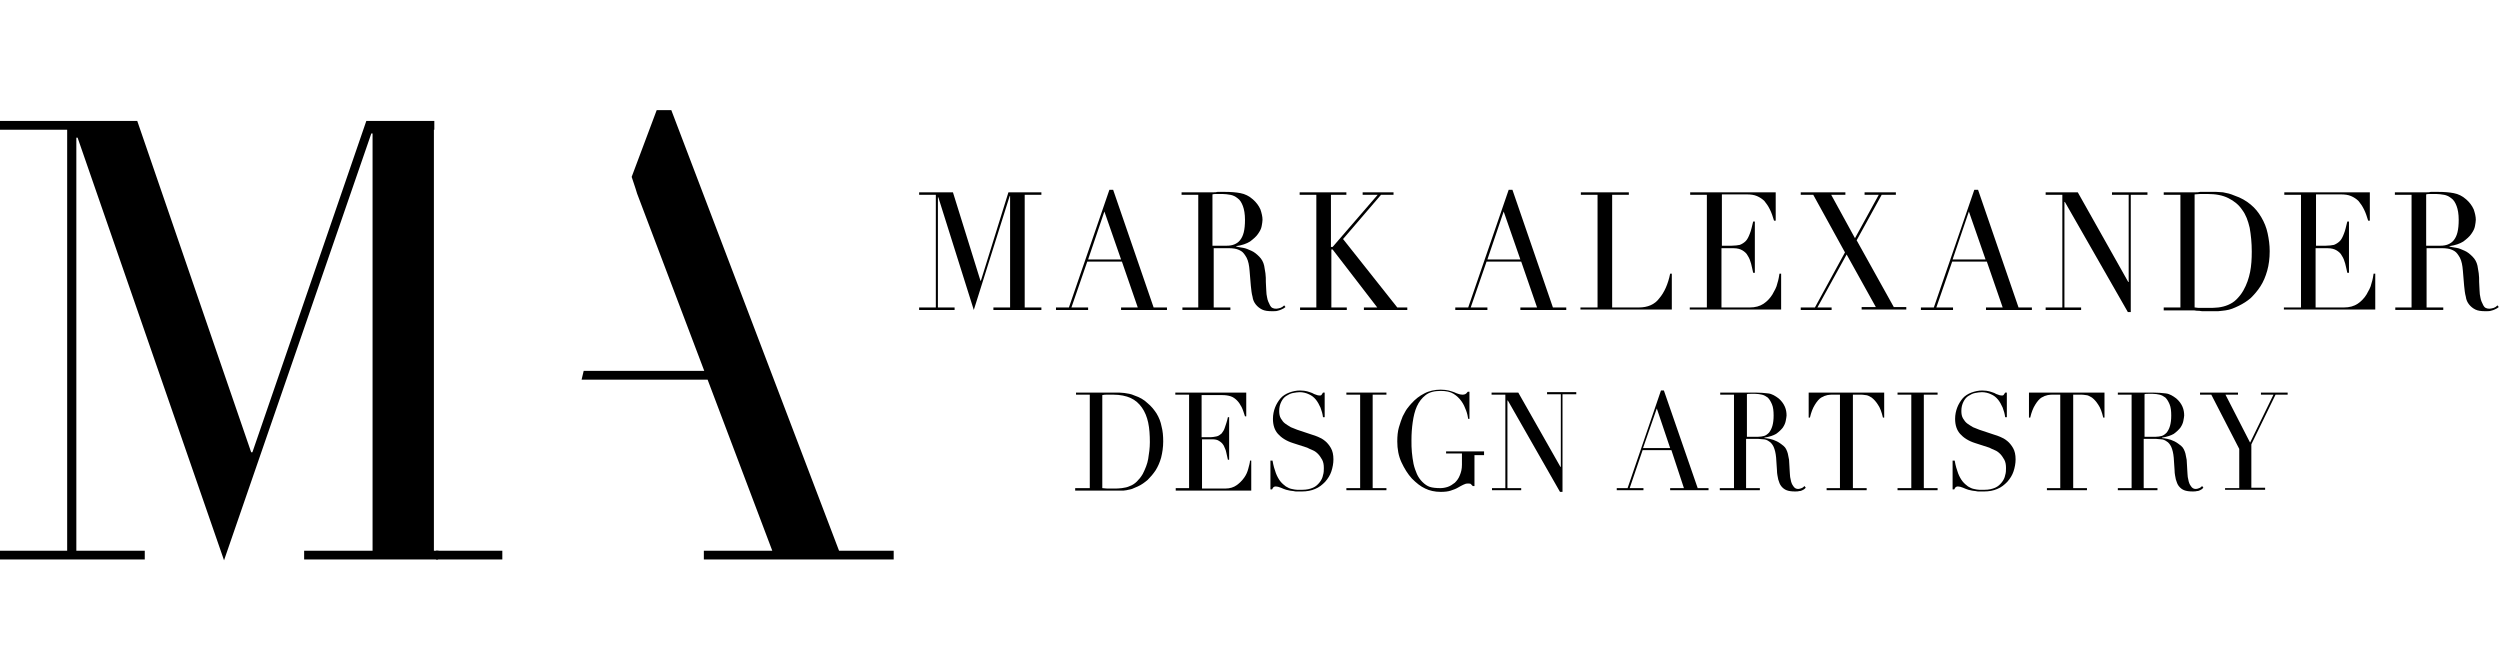 <!-- Generated by IcoMoon.io -->
<svg version="1.1" xmlns="http://www.w3.org/2000/svg" width="3840" height="1024" viewBox="0 0 3840 1024">
<title></title>
<g id="icomoon-ignore">
</g>
<path fill="#000" d="M673.525 845.889h-3.845v13.458h3.204c0-3.845 0.641-8.331 0.641-13.458z"></path>
<path fill="#000" d="M1288.752 845.889l-257.626-676.749h-22.43l-38.452 102.538c5.127 14.74 8.331 25.634 8.331 25.634v0l103.179 272.366h-185.209l-3.204 13.458h193.54l99.333 262.753h-105.101v13.458h291.592v-13.458h-83.953z"></path>
<path fill="#000" d="M666.476 199.26h0.641v-13.458h-104.46l-174.955 508.844h-1.923l-174.955-508.844h-212.766v13.458h105.101v646.629h-105.101v13.458h224.301v-13.458h-105.101v-634.453h1.923l224.942 649.192 226.224-655.601h1.923v640.861h-105.101v13.458h304.409v-13.458h-105.101z"></path>
<path fill="#000" d="M1411.797 472.267h25.634v-173.033h-25.634v-3.845h51.91l42.297 135.863h0.641l42.297-135.863h50.628v3.845h-25.634v173.033h25.634v3.845h-73.699v-3.845h25.634v-171.11h-0.641l-55.114 174.955-54.473-173.033h-0.641v169.187h25.634v3.845h-54.473v-3.845z"></path>
<path fill="#000" d="M1621.359 472.267h20.508l62.164-180.723h5.768l62.164 180.723h20.508v3.845h-70.495v-3.845h25.634l-24.353-70.495h-53.191l-24.353 70.495h25.634v3.845h-49.346v-3.845zM1696.339 324.869l-24.994 73.699h50.628l-25.634-73.699z"></path>
<path fill="#000" d="M1814.899 472.267h25.634v-173.033h-25.634v-3.845h43.579c1.923 0 3.845 0 5.768 0s3.845 0 5.768-0.641c1.923 0 3.845 0 5.768 0s3.845 0 5.768 0c8.972 0 17.303 0.641 23.712 1.923 7.049 1.282 13.458 4.486 19.226 9.613 5.127 4.486 8.972 9.613 11.536 15.381 1.923 5.768 3.204 10.895 3.204 16.022 0 2.563-0.641 5.768-1.282 9.613s-2.563 7.69-5.768 12.176c-2.563 3.845-7.049 7.69-12.176 11.536-5.127 3.204-12.176 5.768-21.148 7.049v0.641c2.563 0.641 5.768 1.282 10.254 1.923s8.331 2.563 12.817 4.486c4.486 1.923 8.331 5.127 12.176 8.972s6.409 8.331 7.69 14.099c0.641 3.204 1.282 7.049 1.923 11.536s0.641 8.972 0.641 13.458 0.641 8.972 0.641 12.817c0 4.486 0.641 7.69 1.282 10.895 0.641 4.486 2.563 8.331 4.486 12.176s5.127 5.127 9.613 5.127c1.923 0 3.845-0.641 6.409-1.282 1.923-0.641 3.845-1.923 5.768-3.845l1.923 2.563c-0.641 0.641-1.923 1.282-2.563 1.923-1.282 0.641-2.563 1.282-3.845 1.923s-3.204 1.282-5.768 1.923c-1.923 0.641-5.127 0.641-8.331 0.641-6.409 0-11.536-0.641-15.381-2.563s-7.049-4.486-9.613-7.69-4.486-7.049-5.127-12.176c-1.282-4.486-1.923-10.254-2.563-16.662l-1.923-23.071c-0.641-8.331-1.923-14.74-4.486-19.867-2.563-4.486-5.127-8.331-8.331-10.254s-6.409-3.204-10.254-3.845c-3.204-0.641-6.409-0.641-8.972-0.641h-23.071v91.002h25.634v3.845h-73.699v-3.845zM1862.963 377.419h21.148c4.486 0 8.331-0.641 11.536-1.923s6.409-3.204 8.972-6.409c2.563-3.204 4.486-7.049 5.768-12.176s1.923-11.536 1.923-19.226c0-8.972-1.282-16.022-3.204-21.148s-4.486-9.613-8.331-12.176c-3.204-2.563-7.049-4.486-10.895-5.127s-8.331-1.282-12.176-1.282c-2.563 0-5.768 0-8.331 0s-5.127 0-7.049 0.641v78.826z"></path>
<path fill="#000" d="M1996.262 472.267h25.634v-173.033h-25.634v-3.845h71.776v3.845h-23.712v80.108h2.563l69.213-80.108h-23.071v-3.845h47.424v3.845h-19.226l-58.318 67.931 83.312 105.101h15.381v3.845h-66.65v-3.845h20.508l-68.572-89.080h-1.923v89.080h23.712v3.845h-71.776v-3.845z"></path>
<path fill="#000" d="M2234.663 472.267h20.508l62.164-180.723h5.768l62.164 180.723h20.508v3.845h-70.495v-3.845h25.634l-24.353-70.495h-53.191l-24.353 70.495h25.634v3.845h-49.346v-3.845zM2309.644 324.869l-24.994 73.699h50.628l-25.634-73.699z"></path>
<path fill="#000" d="M2428.203 472.267h25.634v-173.033h-25.634v-3.845h73.699v3.845h-25.634v173.033h41.015c13.458 0 24.353-4.486 31.402-14.099 7.69-8.972 13.458-21.789 16.662-37.811h2.563v55.114h-140.349v-3.204z"></path>
<path fill="#000" d="M2596.108 472.267h25.634v-173.033h-25.634v-3.845h131.377v43.579h-2.563c-1.923-6.409-3.845-12.176-6.409-17.303s-5.127-8.972-8.331-12.817c-3.204-3.204-7.049-5.768-11.536-7.69s-9.613-2.563-16.022-2.563h-37.811v78.826h14.74c5.127 0 9.613-0.641 12.817-1.282 3.204-1.282 6.409-3.204 8.972-5.768s4.486-6.409 6.409-11.536c1.923-4.486 3.204-10.895 5.127-18.585h2.563v78.826h-2.563c-1.282-5.127-1.923-9.613-3.204-14.099s-2.563-8.331-5.127-12.176c-1.923-3.845-5.127-6.409-8.331-8.331s-7.69-3.204-13.458-3.204h-18.585v91.002h43.579c8.331 0 15.381-1.923 21.148-5.768s10.254-8.972 13.458-14.099c3.204-5.768 6.409-10.895 7.69-17.303 1.923-5.768 2.563-10.895 3.204-14.74h2.563v55.114h-140.349v-3.204z"></path>
<path fill="#000" d="M2765.937 472.267h21.789l46.142-84.594-48.705-88.439h-19.226v-3.845h68.572v3.845h-21.789l36.529 66.65 36.529-66.65h-21.789v-3.845h48.065v3.845h-21.789l-38.452 69.854 57.037 102.538h19.226v3.845h-68.572v-3.845h21.789l-44.86-80.749-44.86 81.389h21.789v3.845h-47.424v-3.845z"></path>
<path fill="#000" d="M2949.864 472.267h20.508l62.164-180.723h5.768l62.164 180.723h20.508v3.845h-70.495v-3.845h25.634l-24.353-70.495h-53.191l-24.353 70.495h25.634v3.845h-49.346v-3.845zM3024.204 324.869l-24.994 73.699h50.628l-25.634-73.699z"></path>
<path fill="#000" d="M3142.122 472.267h25.634v-173.033h-25.634v-3.845h49.346l77.544 137.785h0.641v-133.94h-25.634v-3.845h54.473v3.845h-25.634v180.082h-4.486l-96.77-169.187h-0.641v162.138h25.634v3.845h-54.473v-3.845z"></path>
<path fill="#000" d="M3323.486 472.267h25.634v-173.033h-25.634v-3.845h42.938c1.923 0 4.486 0 6.409 0s4.486 0 6.409-0.641c1.923 0 4.486 0 6.409 0s4.486 0 6.409 0 8.972 0 12.176 0c3.845 0 7.049 0.641 10.254 0.641 3.204 0.641 6.409 1.282 8.972 1.923s5.768 1.923 8.972 3.204c9.613 3.204 17.303 7.69 24.353 13.458s12.176 12.176 16.662 19.867c4.486 7.69 7.69 15.381 9.613 24.353s3.204 17.944 3.204 27.557c0 10.895-1.282 21.148-3.845 30.12s-5.768 16.662-10.254 23.712-9.613 12.817-14.74 17.944c-5.768 5.127-12.176 8.972-18.585 12.176-3.845 1.923-7.049 3.204-10.254 4.486s-6.409 1.923-10.254 2.563c-3.204 0.641-7.049 0.641-11.536 1.282-3.845 0-8.972 0-14.099 0-2.563 0-4.486 0-7.049 0s-5.127 0-7.69-0.641c-2.563 0-5.127 0-7.69-0.641-2.563 0-5.127 0-7.049 0h-39.733v-4.486zM3371.55 472.267c2.563 0.641 5.768 0.641 8.972 0.641s7.049 0 11.536 0c5.127 0 10.254 0 15.381-0.641s10.254-1.923 14.74-3.845c4.486-1.923 8.972-4.486 12.817-8.331s7.69-8.331 10.895-14.099c5.127-8.972 8.331-18.585 10.254-28.198s2.563-19.867 2.563-31.402c0-13.458-1.282-25.634-3.204-36.529-2.563-10.895-5.768-19.867-11.536-27.557-5.127-7.69-12.176-13.458-21.148-17.944s-19.226-6.409-32.684-6.409c-3.845 0-7.049 0-10.254 0s-6.409 0.641-8.972 0.641v173.673z"></path>
<path fill="#000" d="M3508.695 472.267h25.634v-173.033h-25.634v-3.845h131.377v43.579h-2.563c-1.923-6.409-3.845-12.176-6.409-17.303s-5.127-8.972-8.331-12.817c-3.204-3.204-7.049-5.768-11.536-7.69s-9.613-2.563-16.022-2.563h-37.811v78.826h14.74c5.127 0 9.613-0.641 12.817-1.282 3.204-1.282 6.409-3.204 8.972-5.768s4.486-6.409 6.409-11.536c1.923-4.486 3.204-10.895 5.127-18.585h2.563v78.826h-2.563c-1.282-5.127-1.923-9.613-3.204-14.099s-2.563-8.331-5.127-12.176c-1.923-3.845-5.127-6.409-8.331-8.331s-7.69-3.204-13.458-3.204h-18.585v91.002h43.579c8.331 0 15.381-1.923 21.148-5.768s10.254-8.972 13.458-14.099c3.204-5.768 6.409-10.895 7.69-17.303 1.923-5.768 2.563-10.895 3.204-14.74h2.563v55.114h-140.349v-3.204z"></path>
<path fill="#000" d="M3678.523 472.267h25.634v-173.033h-25.634v-3.845h43.579c1.923 0 3.845 0 5.768 0s3.845 0 5.768-0.641c1.923 0 3.845 0 5.768 0s3.845 0 5.768 0c8.972 0 17.303 0.641 23.712 1.923 7.049 1.282 13.458 4.486 19.226 9.613 5.127 4.486 8.972 9.613 11.536 15.381 1.923 5.768 3.204 10.895 3.204 16.022 0 2.563-0.641 5.768-1.282 9.613s-2.563 7.69-5.768 12.176c-2.563 3.845-7.049 7.69-12.176 11.536-5.127 3.204-12.176 5.768-21.148 7.049v0.641c2.563 0.641 5.768 1.282 10.254 1.923s8.331 2.563 12.817 4.486c4.486 1.923 8.331 5.127 12.176 8.972s6.409 8.331 7.69 14.099c0.641 3.204 1.282 7.049 1.923 11.536s0.641 8.972 0.641 13.458 0.641 8.972 0.641 12.817c0 4.486 0.641 7.69 1.282 10.895 0.641 4.486 2.563 8.331 4.486 12.176s5.127 5.127 9.613 5.127c1.923 0 3.845-0.641 6.409-1.282 1.923-0.641 3.845-1.923 5.768-3.845l1.923 2.563c-0.641 0.641-1.923 1.282-2.563 1.923-1.282 0.641-2.563 1.282-3.845 1.923s-3.204 1.282-5.768 1.923c-1.923 0.641-5.127 0.641-8.331 0.641-6.409 0-11.536-0.641-15.381-2.563s-7.049-4.486-9.613-7.69-4.486-7.049-5.127-12.176c-1.282-4.486-1.923-10.254-2.563-16.662l-1.923-23.071c-0.641-8.331-1.923-14.74-4.486-19.867-2.563-4.486-5.127-8.331-8.331-10.254s-6.409-3.204-10.254-3.845c-3.204-0.641-6.409-0.641-8.972-0.641h-23.712v91.002h25.634v3.845h-73.699v-3.845zM3727.228 377.419h21.148c4.486 0 8.331-0.641 11.536-1.923s6.409-3.204 8.972-6.409c2.563-3.204 4.486-7.049 5.768-12.176s1.923-11.536 1.923-19.226c0-8.972-1.282-16.022-3.204-21.148s-4.486-9.613-8.331-12.176c-3.204-2.563-7.049-4.486-10.895-5.127s-8.331-1.282-12.176-1.282c-2.563 0-5.768 0-8.331 0s-5.127 0-7.049 0.641v78.826z"></path>
<path fill="#000" d="M1652.761 749.759h21.148v-143.553h-21.148v-3.204h35.247c1.923 0 3.845 0 5.127 0 1.923 0 3.845 0 5.127 0 1.923 0 3.845 0 5.127 0 1.923 0 3.845 0 5.127 0 3.845 0 7.049 0 10.254 0s5.768 0.641 8.331 0.641c2.563 0.641 5.127 0.641 7.69 1.282s5.127 1.282 7.69 2.563c7.69 2.563 14.74 6.409 19.867 11.536 5.768 4.486 10.254 10.254 14.099 16.022 3.845 6.409 6.409 12.817 7.69 19.867 1.923 7.049 2.563 14.74 2.563 23.071 0 8.972-1.282 17.303-3.204 24.994-1.923 7.049-5.127 14.099-8.331 19.226-3.845 5.768-7.69 10.254-12.176 14.74-4.486 3.845-9.613 7.69-15.381 10.254-3.204 1.282-5.768 2.563-8.972 3.845-2.563 0.641-5.768 1.282-8.331 1.923s-5.768 0.641-9.613 0.641c-3.204 0-7.049 0-11.536 0-1.923 0-3.845 0-6.409 0-1.923 0-4.486 0-6.409 0s-4.486 0-6.409 0c-1.923 0-3.845 0-5.768 0h-32.684v-3.845zM1693.135 749.759c1.923 0 4.486 0.641 7.69 0.641 2.563 0 5.768 0 9.613 0 4.486 0 8.331 0 12.817-0.641s8.331-1.282 12.176-3.204c3.845-1.282 7.69-3.845 10.895-7.049s6.409-7.049 8.972-11.536c3.845-7.69 7.049-15.381 8.331-23.071s2.563-16.662 2.563-25.634c0-10.895-0.641-21.148-2.563-30.12s-5.127-16.662-9.613-23.071c-4.486-6.409-10.254-11.536-17.303-14.74s-16.022-5.127-26.916-5.127c-3.204 0-5.768 0-8.972 0-2.563 0-5.127 0-7.69 0.641v142.912z"></path>
<path fill="#000" d="M1805.286 749.759h21.148v-143.553h-21.148v-3.204h108.946v36.529h-1.923c-1.923-5.768-3.204-10.254-5.127-14.099s-4.486-7.69-7.049-10.254c-2.563-2.563-5.768-5.127-9.613-6.409s-8.331-1.923-13.458-1.923h-31.402v64.727h12.176c4.486 0 7.69-0.641 10.895-1.282s5.127-2.563 7.69-4.486c1.923-2.563 3.845-5.127 5.127-9.613 1.282-3.845 3.204-8.972 4.486-15.381h1.923v65.368h-1.923c-0.641-3.845-1.923-7.69-2.563-11.536s-2.563-7.049-3.845-10.254c-1.923-3.204-3.845-5.127-7.049-7.049-2.563-1.923-6.409-2.563-10.895-2.563h-15.381v75.622h35.888c7.049 0 12.817-1.923 17.303-5.127s8.331-7.049 11.536-11.536c3.204-4.486 5.127-8.972 6.409-14.099s2.563-8.972 2.563-12.176h1.923v46.142h-115.996v-3.845z"></path>
<path fill="#000" d="M1952.684 707.463h1.923c1.282 7.69 3.204 14.099 5.127 19.226s4.486 9.613 7.049 12.817 5.768 5.768 8.331 7.69c3.204 1.923 5.768 3.204 8.972 3.845s5.768 1.282 8.331 1.282c2.563 0 5.127 0 7.69 0 7.049 0 12.176-1.282 16.662-3.204s7.69-5.127 10.254-8.331 4.486-7.049 5.127-10.895c1.282-3.845 1.282-7.69 1.282-10.895 0-5.127-0.641-8.972-2.563-12.817-1.923-3.204-3.845-6.409-6.409-8.972s-5.127-4.486-8.331-5.768c-3.204-1.282-5.768-2.563-8.331-3.845l-21.789-7.049c-10.254-3.204-17.944-8.331-23.071-14.099s-7.69-13.458-7.69-23.071c0-6.409 1.282-12.176 3.204-17.303s5.127-10.254 8.331-14.099 8.331-7.049 13.458-8.972 10.895-3.204 16.662-3.204c4.486 0 8.331 0.641 10.895 1.282s5.768 1.923 7.69 2.563c1.923 1.282 3.845 1.923 5.768 2.563s3.204 1.282 5.127 1.282c1.923 0 2.563 0 3.204-0.641s1.282-1.923 2.563-3.845h2.563v37.811h-2.563c-0.641-5.127-1.923-9.613-3.845-14.74-1.923-4.486-4.486-8.972-7.049-12.176-3.204-3.845-6.409-6.409-10.895-8.331-3.845-1.923-8.972-3.204-14.099-3.204-3.204 0-6.409 0.641-10.254 1.282s-7.049 2.563-10.254 4.486c-3.204 1.923-5.768 5.127-7.69 8.972s-3.204 8.331-3.204 14.099c0 4.486 0.641 8.331 2.563 11.536s3.845 5.768 6.409 7.69c2.563 1.923 5.768 3.845 8.972 5.768 3.204 1.282 6.409 2.563 9.613 3.845l23.071 7.69c2.563 0.641 5.768 1.923 8.972 3.204s7.049 3.204 10.895 6.409c3.204 2.563 6.409 6.409 8.972 10.895s3.845 10.254 3.845 17.303c0 6.409-1.282 12.817-3.204 18.585s-5.127 10.895-9.613 16.022c-4.486 4.486-8.972 8.331-15.381 10.895-5.768 2.563-12.817 3.845-20.508 3.845-2.563 0-5.127 0-7.049 0s-3.845 0-5.768-0.641c-1.923 0-3.845-0.641-5.127-0.641-1.923-0.641-3.845-0.641-5.768-1.282-2.563-0.641-5.127-1.923-8.331-3.204s-5.768-1.923-7.69-1.923c-1.923 0-3.204 0.641-3.845 1.282s-1.282 1.923-1.923 3.204h-2.563v-44.219z"></path>
<path fill="#000" d="M2068.039 749.759h21.148v-143.553h-21.148v-3.204h61.523v3.204h-21.148v143.553h21.148v3.204h-61.523v-3.204z"></path>
<path fill="#000" d="M2280.164 699.131h-15.381v47.424h-2.563c-1.282-1.282-2.563-2.563-3.204-3.204s-2.563-0.641-4.486-0.641c-2.563 0-4.486 0.641-7.049 1.923s-5.127 2.563-8.331 4.486c-3.204 1.923-7.049 3.204-10.895 4.486s-8.972 1.923-15.381 1.923c-8.972 0-17.303-1.923-23.712-5.127-7.049-3.204-13.458-8.331-20.508-15.381-6.409-7.049-11.536-15.381-16.022-24.994s-6.409-20.508-6.409-32.043c0-7.69 0.641-15.381 2.563-21.789s3.845-12.176 5.768-16.662c2.563-4.486 4.486-8.972 7.049-12.176s4.486-5.768 6.409-7.69c5.768-6.409 12.176-11.536 19.867-15.381 7.049-3.845 16.022-5.768 24.994-5.768 5.127 0 8.972 0.641 12.176 1.282s5.768 1.923 8.331 2.563c2.563 1.282 4.486 1.923 6.409 2.563s3.845 1.282 6.409 1.282c2.563 0 4.486-0.641 5.127-1.282 1.282-0.641 1.923-1.923 3.204-3.204h2.563v41.656h-1.923c-0.641-3.845-1.282-7.69-3.204-12.817s-3.845-9.613-7.049-14.099c-3.204-4.486-7.049-8.331-12.176-11.536s-11.536-4.486-19.867-4.486c-9.613 0-17.303 1.923-23.071 6.409s-10.254 10.254-13.458 17.303c-3.204 7.049-5.127 15.381-6.409 24.353s-1.923 17.944-1.923 27.557c0 6.409 0 12.817 0.641 18.585s1.282 12.176 2.563 17.944c1.282 5.768 3.204 10.895 5.127 15.381s5.127 8.972 8.331 12.176c3.845 3.845 7.69 6.409 11.536 7.69s9.613 1.923 16.022 1.923c3.845 0 7.69-0.641 11.536-1.923s7.69-3.845 10.895-6.409c3.204-3.204 5.768-6.409 7.69-11.536 1.923-4.486 3.204-9.613 3.204-16.022v-17.303h-24.353v-3.204h58.318v5.768z"></path>
<path fill="#000" d="M2291.059 749.759h21.148v-143.553h-21.148v-3.204h41.015l64.727 114.073h0.641v-111.51h-21.148v-3.204h44.86v3.204h-21.148v149.962h-3.845l-80.108-140.349h-0.641v134.581h21.148v3.204h-44.86v-3.204z"></path>
<path fill="#000" d="M2483.317 749.759h16.662l51.269-149.962h4.486l51.91 149.962h16.662v3.204h-58.959v-3.204h21.148l-19.226-58.318h-44.219l-19.867 58.318h21.148v3.204h-41.015v-3.204zM2544.84 627.355l-21.148 60.882h41.656l-20.508-60.882z"></path>
<path fill="#000" d="M2642.25 749.759h21.148v-143.553h-21.148v-3.204h35.888c1.282 0 3.204 0 4.486 0s3.204 0 4.486 0c1.282 0 3.204 0 4.486 0s3.204 0 4.486 0c7.69 0 14.099 0.641 19.867 1.282s10.895 3.845 16.022 7.69c4.486 3.845 7.69 8.331 9.613 12.817s2.563 8.972 2.563 13.458c0 1.923-0.641 4.486-1.282 8.331-0.641 3.204-1.923 6.409-4.486 10.254-2.563 3.204-5.768 6.409-10.254 9.613-4.486 2.563-10.254 4.486-17.944 5.768v0.641c1.923 0 4.486 0.641 8.331 1.282 3.204 0.641 7.049 1.923 10.895 3.845s7.049 4.486 10.254 7.049 5.127 7.049 6.409 11.536c0.641 2.563 1.282 5.768 1.923 9.613 0 3.845 0.641 7.049 0.641 10.895s0.641 7.69 0.641 10.895c0 3.204 0.641 6.409 1.282 8.972 0.641 3.845 1.923 7.049 3.845 9.613 1.923 3.204 4.486 4.486 7.69 4.486 1.923 0 3.204-0.641 5.127-1.282s3.204-1.923 4.486-3.204l1.923 2.563c-0.641 0.641-1.282 1.282-1.923 1.923s-1.923 1.282-3.204 1.923-2.563 1.282-4.486 1.282c-1.923 0.641-3.845 0.641-7.049 0.641-5.127 0-9.613-0.641-12.817-1.923s-5.768-3.204-8.331-6.409c-1.923-2.563-3.204-5.768-4.486-10.254-0.641-3.845-1.923-8.331-1.923-14.099l-1.282-19.226c-0.641-7.049-1.923-12.176-3.845-16.662-1.923-3.845-4.486-7.049-7.049-8.331-2.563-1.923-5.768-3.204-8.331-3.204s-5.768-0.641-7.69-0.641h-19.226v75.622h21.148v3.204h-61.523v-3.204zM2682.625 670.934h17.303c3.845 0 7.049-0.641 9.613-1.282s5.127-2.563 7.69-5.127c1.923-2.563 3.845-5.768 5.127-10.254s1.923-9.613 1.923-16.022c0-7.049-0.641-12.817-2.563-17.303s-3.845-7.69-6.409-10.254c-2.563-1.923-5.768-3.845-8.972-4.486s-6.409-1.282-10.254-1.282c-2.563 0-4.486 0-7.049 0s-4.486 0-5.768 0.641v65.368z"></path>
<path fill="#000" d="M2805.029 749.759h21.148v-143.553h-10.895c-2.563 0-5.127 0-8.331 0.641s-6.409 1.923-9.613 3.845c-3.204 1.923-6.409 5.768-9.613 10.895s-5.768 11.536-7.69 19.867h-1.923v-38.452h115.996v38.452h-1.923c-1.923-8.331-4.486-15.381-7.69-19.867-3.204-5.127-6.409-8.331-9.613-10.895-3.204-1.923-6.409-3.845-9.613-3.845-3.204-0.641-5.768-0.641-8.331-0.641h-10.895v143.553h21.148v3.204h-61.523v-3.204z"></path>
<path fill="#000" d="M2914.616 749.759h21.148v-143.553h-21.148v-3.204h61.523v3.204h-21.148v143.553h21.148v3.204h-61.523v-3.204z"></path>
<path fill="#000" d="M3000.492 707.463h1.923c1.282 7.69 3.204 14.099 5.127 19.226s4.486 9.613 7.049 12.817 5.768 5.768 8.331 7.69c3.204 1.923 5.768 3.204 8.972 3.845s5.768 1.282 8.331 1.282c2.563 0 5.127 0 7.69 0 7.049 0 12.176-1.282 16.662-3.204s7.69-5.127 10.254-8.331 4.486-7.049 5.127-10.895c1.282-3.845 1.282-7.69 1.282-10.895 0-5.127-0.641-8.972-2.563-12.817-1.923-3.204-3.845-6.409-6.409-8.972s-5.127-4.486-8.331-5.768c-3.204-1.282-5.768-2.563-8.331-3.845l-21.789-7.049c-10.254-3.204-17.944-8.331-23.071-14.099s-7.69-13.458-7.69-23.071c0-6.409 1.282-12.176 3.204-17.303s5.127-10.254 8.331-14.099 8.331-7.049 13.458-8.972 10.895-3.204 16.662-3.204c4.486 0 8.331 0.641 10.895 1.282s5.768 1.923 7.69 2.563c1.923 1.282 3.845 1.923 5.768 2.563s3.204 1.282 5.127 1.282c1.923 0 2.563 0 3.204-0.641s1.282-1.923 2.563-3.845h2.563v37.811h-2.563c-0.641-5.127-1.923-9.613-3.845-14.74-1.923-4.486-4.486-8.972-7.049-12.176-3.204-3.845-6.409-6.409-10.895-8.331-3.845-1.923-8.972-3.204-14.099-3.204-3.204 0-6.409 0.641-10.254 1.282s-7.049 2.563-10.254 4.486c-3.204 1.923-5.768 5.127-7.69 8.972s-3.204 8.331-3.204 14.099c0 4.486 0.641 8.331 2.563 11.536s3.845 5.768 6.409 7.69c2.563 1.923 5.768 3.845 8.972 5.768 3.204 1.282 6.409 2.563 9.613 3.845l23.071 7.69c2.563 0.641 5.768 1.923 8.972 3.204s7.049 3.204 10.895 6.409c3.204 2.563 6.409 6.409 8.972 10.895s3.845 10.254 3.845 17.303c0 6.409-1.282 12.817-3.204 18.585s-5.127 10.895-9.613 16.022c-4.486 4.486-8.972 8.331-15.381 10.895-5.768 2.563-12.817 3.845-20.508 3.845-2.563 0-5.127 0-7.049 0s-3.845 0-5.768-0.641c-1.923 0-3.845-0.641-5.127-0.641-1.923-0.641-3.845-0.641-5.768-1.282-2.563-0.641-5.127-1.923-8.331-3.204s-5.768-1.923-7.69-1.923c-1.923 0-3.204 0.641-3.845 1.282s-1.282 1.923-1.923 3.204h-2.563v-44.219z"></path>
<path fill="#000" d="M3143.404 749.759h21.148v-143.553h-10.895c-2.563 0-5.127 0-8.331 0.641s-6.409 1.923-9.613 3.845c-3.204 1.923-6.409 5.768-9.613 10.895s-5.768 11.536-7.69 19.867h-1.923v-38.452h115.996v38.452h-1.923c-1.923-8.331-4.486-15.381-7.69-19.867-3.204-5.127-6.409-8.331-9.613-10.895-3.204-1.923-6.409-3.845-9.613-3.845-3.204-0.641-5.768-0.641-8.331-0.641h-10.895v143.553h21.148v3.204h-61.523v-3.204z"></path>
<path fill="#000" d="M3252.991 749.759h21.148v-143.553h-21.148v-3.204h35.888c1.282 0 3.204 0 4.486 0s3.204 0 4.486 0c1.282 0 3.204 0 4.486 0s3.204 0 4.486 0c7.69 0 14.099 0.641 19.867 1.282s10.895 3.845 16.022 7.69c4.486 3.845 7.69 8.331 9.613 12.817s2.563 8.972 2.563 13.458c0 1.923-0.641 4.486-1.282 8.331-0.641 3.204-1.923 6.409-4.486 10.254-2.563 3.204-5.768 6.409-10.254 9.613-4.486 2.563-10.254 4.486-17.944 5.768v0.641c1.923 0 4.486 0.641 8.331 1.282 3.204 0.641 7.049 1.923 10.895 3.845s7.049 4.486 10.254 7.049 5.127 7.049 6.409 11.536c0.641 2.563 1.282 5.768 1.923 9.613 0 3.845 0.641 7.049 0.641 10.895s0.641 7.69 0.641 10.895c0 3.204 0.641 6.409 1.282 8.972 0.641 3.845 1.923 7.049 3.845 9.613 1.923 3.204 4.486 4.486 7.69 4.486 1.923 0 3.204-0.641 5.127-1.282s3.204-1.923 4.486-3.204l1.923 2.563c-0.641 0.641-1.282 1.282-1.923 1.923s-1.923 1.282-3.204 1.923-2.563 1.282-4.486 1.282c-1.923 0.641-3.845 0.641-7.049 0.641-5.127 0-9.613-0.641-12.817-1.923s-5.768-3.204-8.331-6.409c-1.923-2.563-3.204-5.768-4.486-10.254-0.641-3.845-1.923-8.331-1.923-14.099l-1.282-19.226c-0.641-7.049-1.923-12.176-3.845-16.662-1.923-3.845-4.486-7.049-7.049-8.331-2.563-1.923-5.768-3.204-8.331-3.204s-5.768-0.641-7.69-0.641h-19.226v75.622h21.148v3.204h-60.882v-3.204zM3293.365 670.934h17.303c3.845 0 7.049-0.641 9.613-1.282s5.127-2.563 7.69-5.127c1.923-2.563 3.845-5.768 5.127-10.254s1.923-9.613 1.923-16.022c0-7.049-0.641-12.817-2.563-17.303s-3.845-7.69-6.409-10.254c-2.563-1.923-5.768-3.845-8.972-4.486s-6.409-1.282-10.254-1.282c-2.563 0-4.486 0-7.049 0s-4.486 0-5.768 0.641v65.368z"></path>
<path fill="#000" d="M3418.333 749.759h21.148v-60.241l-42.938-83.312h-17.303v-3.204h58.318v3.204h-19.226l37.811 73.699 35.888-73.699h-19.226v-3.204h41.015v3.204h-18.585l-37.17 76.262v66.65h21.148v3.204h-61.523v-2.563z"></path>
</svg>
